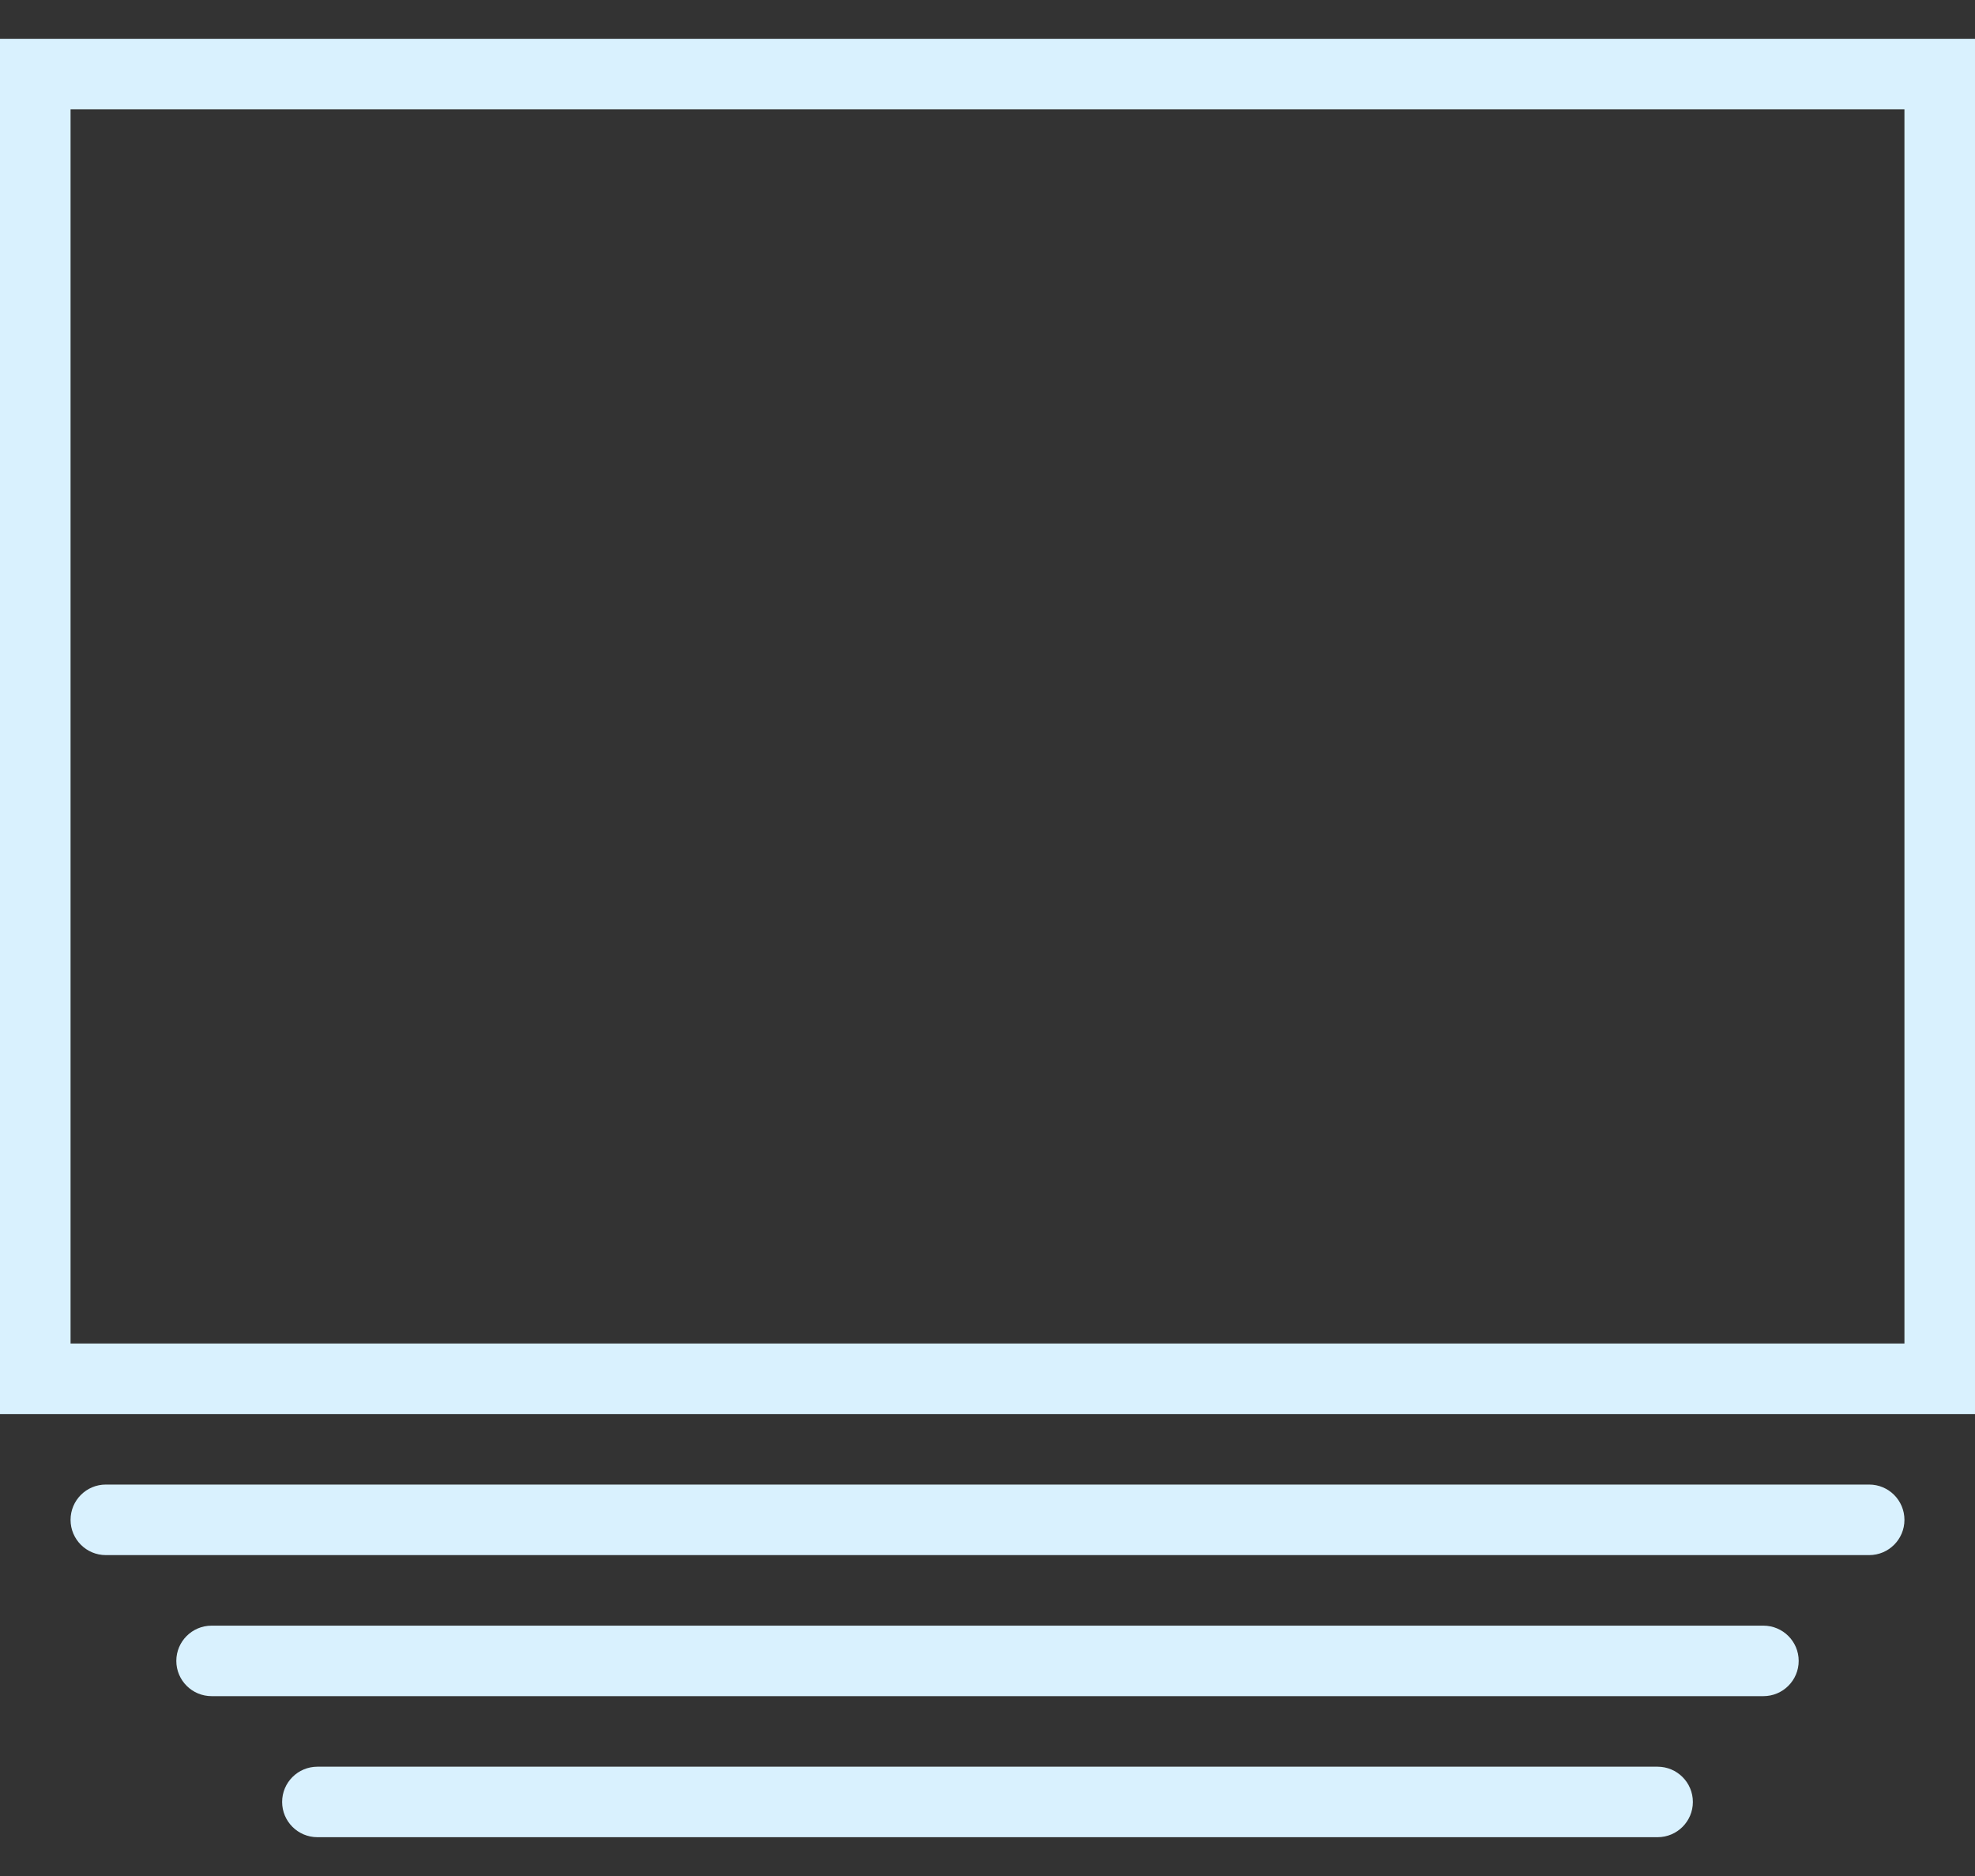 <svg width="40" height="38" viewBox="0 0 40 38" fill="none" xmlns="http://www.w3.org/2000/svg">
  <rect x="0" y="0" width="40" height="38" fill="#333333" stroke="none"/>
  <path d="M0 28.643V0.786H40V28.643H0ZM38.571 2.214H1.429V27.214H38.571V2.214Z" fill="#D9F1FE"/>
  <path d="M2.143 30.071H37.857C38.251 30.071 38.571 30.391 38.571 30.786C38.571 31.18 38.251 31.5 37.857 31.5H2.143C1.749 31.5 1.429 31.18 1.429 30.786C1.429 30.391 1.749 30.071 2.143 30.071Z" fill="#D9F1FE"/>
  <path
    d="M4.286 32.929H35.714C36.109 32.929 36.429 33.249 36.429 33.643C36.429 34.037 36.109 34.357 35.714 34.357H4.286C3.891 34.357 3.571 34.037 3.571 33.643C3.571 33.249 3.891 32.929 4.286 32.929Z"
    fill="#D9F1FE"/>
  <path d="M6.429 35.786H33.571C33.966 35.786 34.286 36.106 34.286 36.5C34.286 36.894 33.966 37.214 33.571 37.214H6.429C6.034 37.214 5.714 36.894 5.714 36.5C5.714 36.106 6.034 35.786 6.429 35.786Z" fill="#D9F1FE"/>
</svg>
